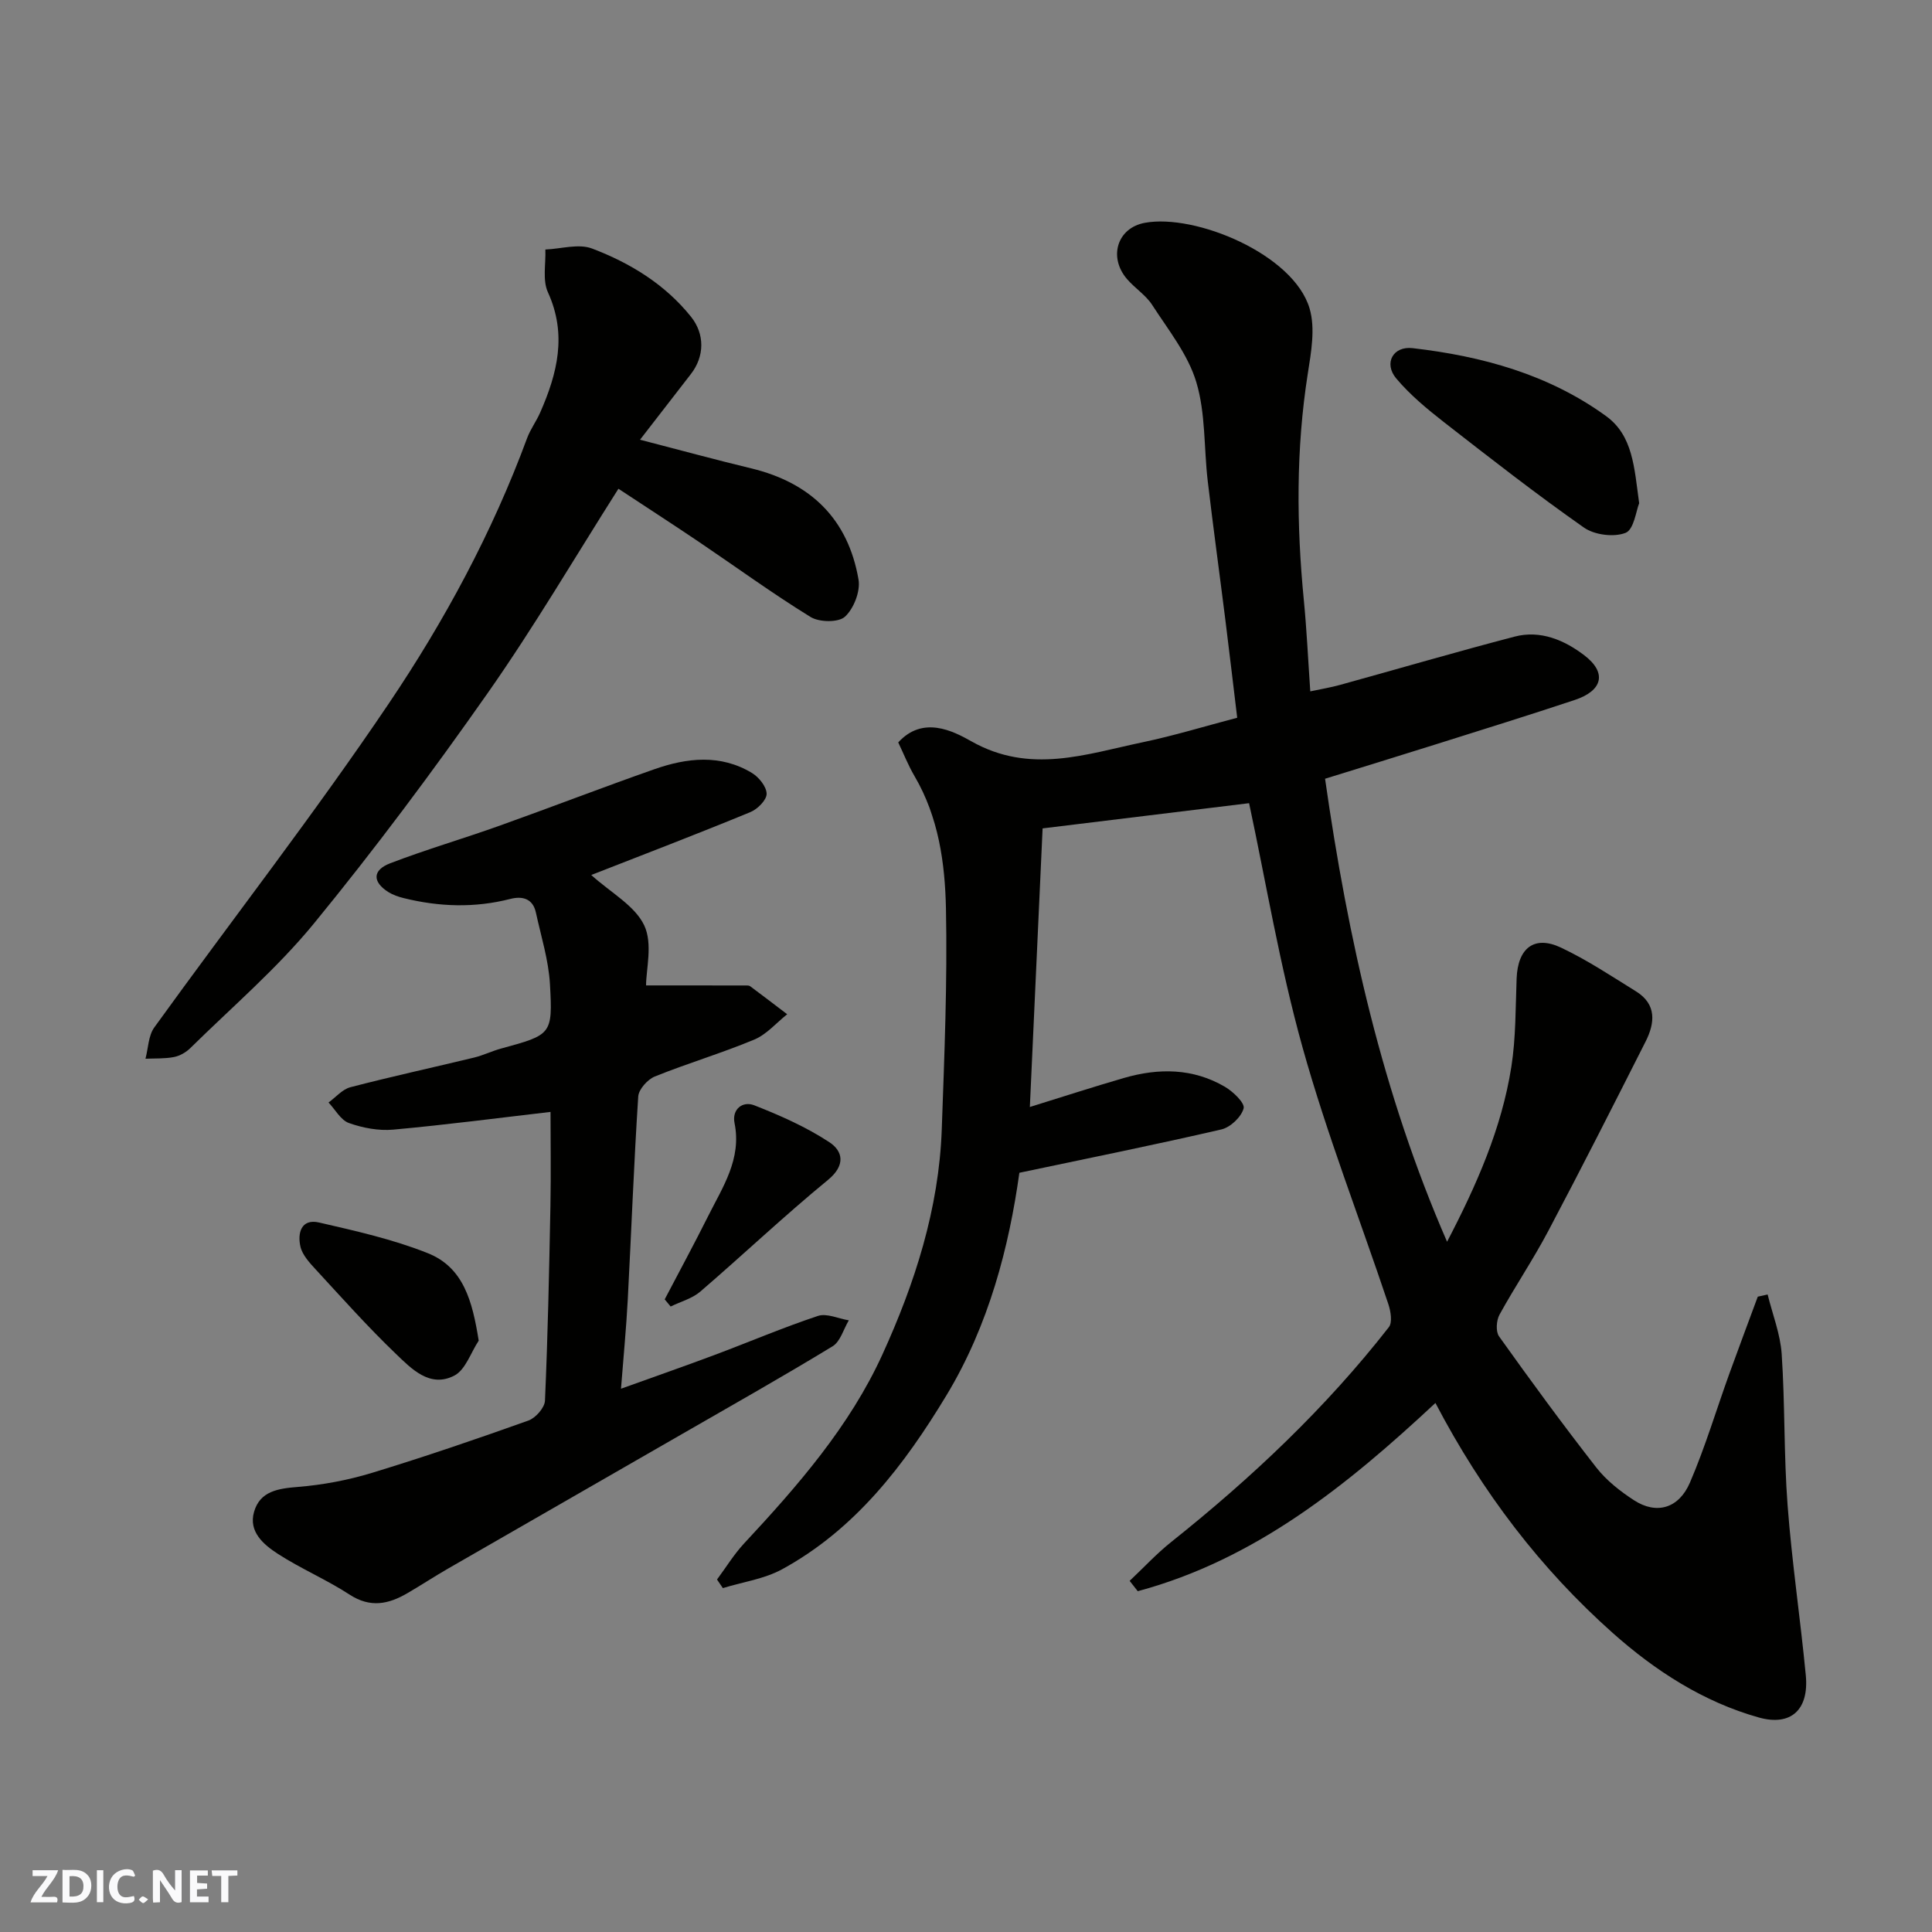 <svg enable-background="new 0 0 400 400" viewBox="0 0 400 400" xmlns="http://www.w3.org/2000/svg"><rect x="0" y="0" width="400" height="400" fill="#808080" stroke="none"/><g fill="#fafafb"><path d="m37.59 393.81c-.92.31-1.52.05-2-.78-.7-1.2-1.52-2.34-2.47-3.78v4.59c-.55.03-.95.05-1.41.07-.03-.37-.06-.64-.06-.91 0-1.91 0-3.81 0-5.7 1.13-.41 1.77-.03 2.29.91.62 1.11 1.38 2.14 2.31 3.19v-4.2h1.35v6.61z"/><path d="m12.94 393.88v-6.75c1.9.19 3.93-.54 5.37 1.29.8 1.01.78 2.88.03 3.97-1.37 1.97-3.4 1.51-5.4 1.49m1.45-1.22c2.04.12 2.92-.58 2.89-2.21-.03-1.51-.98-2.19-2.89-2z"/><path d="m11.81 393.87h-5.49c.68-2.18 2.47-3.48 3.51-5.45h-3.08v-1.21h5.29c-.71 2.13-2.44 3.48-3.47 5.51.86 0 1.63.04 2.39-.01.79-.05 1.14.21.85 1.16"/><path d="m39.33 393.86v-6.61h3.7v1.07h-2.22v1.52c.68.04 1.34.09 2.07.13v1.07c-.72.05-1.38.09-2.1.14v1.48h2.4v1.19h-3.85z"/><path d="m27.71 388.56c-1.15-.3-2.46-.61-3.1.64-.37.73-.41 1.93-.06 2.67.63 1.35 1.99.93 3.17.68.35.94-.01 1.32-.93 1.46-1.62.25-3.05-.27-3.76-1.48-.73-1.24-.6-3.03.31-4.17.88-1.11 2.71-1.7 4-1.16.32.13.44.74.65 1.12-.1.08-.19.16-.28.24"/><path d="m49.15 387.24v1.07c-.59.02-1.17.05-1.87.08v5.44h-1.48v-5.44h-1.85c-.05-.4-.08-.73-.13-1.15z"/><path d="m20.06 387.21h1.33v6.62h-1.33z"/><path d="m30.68 393.25c-.49.38-.8.79-1.05.76-.32-.05-.6-.45-.9-.7.26-.24.51-.64.8-.67.29-.04.62.3 1.15.61"/></g><path d="m365.97 268.01c1.01 4.11 2.63 8.18 2.91 12.33.7 10.41.43 20.89 1.22 31.29.89 11.76 2.64 23.45 3.77 35.2.7 7.26-3.17 10.58-9.68 8.77-11.56-3.23-21.56-9.74-30.28-17.5-14.93-13.29-27.02-29.09-36.72-47.63-18.24 17.02-37.31 32.43-61.63 38.97-.56-.71-1.12-1.42-1.68-2.14 2.88-2.71 5.58-5.64 8.66-8.09 16.59-13.22 31.93-27.69 45.01-44.44.76-.98.39-3.27-.1-4.74-5.93-17.73-12.75-35.2-17.77-53.17-4.72-16.9-7.59-34.32-11.07-50.57-13.89 1.7-27.84 3.4-42.75 5.22-.83 18.1-1.72 37.49-2.64 57.68 6.67-2.07 13.05-4.14 19.49-6.01 7.17-2.08 14.3-2.04 20.9 1.83 1.7 1 4.16 3.36 3.87 4.46-.47 1.78-2.72 3.92-4.58 4.36-13.63 3.16-27.34 5.92-41.85 8.98-2.12 15.23-6.28 31.48-15.08 46.05-8.71 14.42-18.87 27.76-34.06 36.05-3.69 2.01-8.15 2.63-12.25 3.89-.4-.59-.81-1.18-1.21-1.78 1.86-2.5 3.5-5.2 5.61-7.47 11.1-11.92 21.85-24.24 28.64-39.13 6.71-14.71 11.69-30.15 12.28-46.55.54-15.26 1.18-30.54.87-45.79-.2-9.41-1.53-18.91-6.5-27.38-1.31-2.23-2.27-4.67-3.38-6.99 5.07-5.57 11.3-2.4 15.12-.24 12.17 6.89 23.74 2.66 35.52.2 6.48-1.36 12.84-3.31 19.54-5.07-.84-6.94-1.62-13.6-2.45-20.24-1.2-9.58-2.52-19.15-3.65-28.75-.81-6.85-.42-14.02-2.37-20.5-1.72-5.73-5.79-10.8-9.13-15.97-1.32-2.05-3.59-3.47-5.21-5.36-3.89-4.52-2.06-10.59 3.69-11.65 10.46-1.92 30.8 6.5 34.11 17.75 1.21 4.12.32 9.05-.38 13.5-2.45 15.63-2.34 31.25-.81 46.94.59 6.06.87 12.16 1.33 18.82 2.21-.47 4.22-.8 6.17-1.34 12.05-3.33 24.06-6.84 36.15-10 5.35-1.4 10.33.75 14.42 3.88 4.73 3.61 3.79 7.32-1.98 9.24-9.42 3.13-18.89 6.08-28.36 9.06-7.87 2.48-15.77 4.9-23.34 7.25 4.73 33.13 11.87 65.13 25.26 95.86 6.09-11.69 11.3-23.43 13.31-36.23.94-6 .86-12.17 1.09-18.27.24-6.3 3.64-9.01 9.18-6.4 5.41 2.55 10.45 5.91 15.55 9.07 4.3 2.67 3.91 6.56 1.97 10.39-6.63 13.11-13.27 26.22-20.14 39.2-3.12 5.91-6.88 11.47-10.1 17.33-.66 1.2-.81 3.5-.1 4.5 6.55 9.18 13.21 18.28 20.15 27.17 2.09 2.67 4.94 4.91 7.81 6.77 4.61 2.99 9.25 1.73 11.57-3.68 3.14-7.3 5.43-14.98 8.13-22.47 1.93-5.35 3.94-10.67 5.91-16.01.67-.15 1.36-.3 2.04-.45z" fill="#010100"/><path d="m122.41 181.16c4.08 3.68 9.03 6.34 10.97 10.43 1.8 3.81.38 9.13.38 12.43 7.19 0 13.88 0 20.57.01.33 0 .73-.02.97.15 2.58 1.92 5.13 3.87 7.68 5.81-2.26 1.79-4.27 4.19-6.83 5.25-6.75 2.82-13.8 4.9-20.58 7.64-1.5.61-3.33 2.65-3.43 4.13-.91 14.02-1.43 28.06-2.17 42.09-.31 5.87-.88 11.73-1.4 18.42 7.16-2.58 13.26-4.7 19.32-6.97 7.16-2.68 14.2-5.69 21.45-8.1 1.83-.61 4.25.56 6.4.91-1.1 1.83-1.75 4.4-3.37 5.38-10.31 6.27-20.82 12.21-31.28 18.23-16.12 9.28-32.25 18.53-48.36 27.81-2.83 1.63-5.56 3.43-8.38 5.07-3.9 2.28-7.67 3.09-11.95.31-4.77-3.11-10.09-5.36-14.87-8.45-2.95-1.91-6.12-4.58-4.93-8.7 1.24-4.3 4.99-4.83 9.1-5.16 5.15-.42 10.34-1.4 15.28-2.9 10.9-3.32 21.69-7.01 32.42-10.84 1.49-.53 3.37-2.66 3.43-4.12.59-13.42.87-26.86 1.13-40.29.13-6.72.02-13.45.02-19.49-10.38 1.2-21.46 2.66-32.58 3.67-3.01.27-6.29-.35-9.16-1.37-1.69-.6-2.83-2.78-4.22-4.25 1.5-1.08 2.85-2.72 4.51-3.16 8.5-2.21 17.08-4.08 25.62-6.14 1.89-.46 3.67-1.34 5.56-1.86 10.46-2.86 10.75-2.86 10.15-13.37-.29-4.97-1.84-9.88-2.91-14.8-.63-2.9-2.8-3.45-5.28-2.82-7.4 1.9-14.76 1.65-22.1-.17-1.1-.27-2.22-.66-3.17-1.25-3.31-2.1-3.32-4.54.39-5.96 7.43-2.85 15.09-5.08 22.59-7.76 10.73-3.83 21.35-7.94 32.1-11.71 6.75-2.37 13.68-3.15 20.18.76 1.45.87 3.05 2.85 3.06 4.33.01 1.29-1.89 3.19-3.37 3.79-10.96 4.52-22.05 8.76-32.94 13.02z" fill="#010100"/><path d="m132.51 91.04c8.27 2.14 15.6 4.14 22.98 5.92 12.36 2.97 20.11 10.51 22.26 23.05.41 2.42-.99 6-2.81 7.67-1.34 1.23-5.32 1.17-7.12.06-7.91-4.87-15.43-10.36-23.13-15.56-5.53-3.73-11.14-7.35-16.65-10.99-8.95 14.09-17.43 28.56-27.03 42.25-11.44 16.31-23.38 32.33-36 47.74-7.65 9.34-16.97 17.31-25.61 25.82-.89.88-2.18 1.62-3.4 1.85-1.91.37-3.92.26-5.88.35.58-2.19.59-4.78 1.83-6.49 16.15-22.38 33.13-44.19 48.55-67.06 11.55-17.13 21.43-35.42 28.64-54.96.68-1.83 1.9-3.46 2.69-5.26 3.56-8.09 5.61-16.17 1.61-24.92-1.15-2.51-.41-5.88-.53-8.85 3.25-.13 6.88-1.27 9.68-.2 7.87 2.99 15.06 7.37 20.47 14.11 2.87 3.58 2.84 8.21-.04 11.9-3.37 4.33-6.71 8.67-10.51 13.57z" fill="#010100"/><path d="m339.37 104.19c-.63 1.54-1.08 5.45-2.81 6.13-2.41.95-6.44.44-8.62-1.09-9.87-6.92-19.39-14.35-28.9-21.76-3.55-2.77-7.09-5.7-9.97-9.12-2.63-3.14-.66-6.74 3.4-6.27 14.37 1.66 28.15 5.43 40.04 14.06 5.58 4.05 5.84 10.62 6.86 18.05z" fill="#010100"/><path d="m99.11 277.57c-1.65 2.49-2.74 6.05-5.06 7.24-5.07 2.61-8.88-1.44-12.15-4.57-5.73-5.5-11.04-11.45-16.43-17.3-1.31-1.42-2.84-3.05-3.26-4.81-.65-2.77.1-5.89 3.87-5.02 7.58 1.75 15.28 3.47 22.47 6.34 7.43 2.95 9.26 9.96 10.56 18.12z" fill="#010100"/><path d="m137.62 269.02c3.01-5.75 6.1-11.45 9-17.25 3.02-6.04 6.96-11.81 5.46-19.24-.58-2.85 1.65-4.64 4.08-3.69 5.36 2.1 10.73 4.48 15.52 7.62 2.84 1.86 3.46 4.78-.27 7.84-9.04 7.42-17.55 15.48-26.42 23.11-1.69 1.45-4.08 2.08-6.14 3.09-.42-.49-.83-.98-1.23-1.48z" fill="#010100"/></svg>